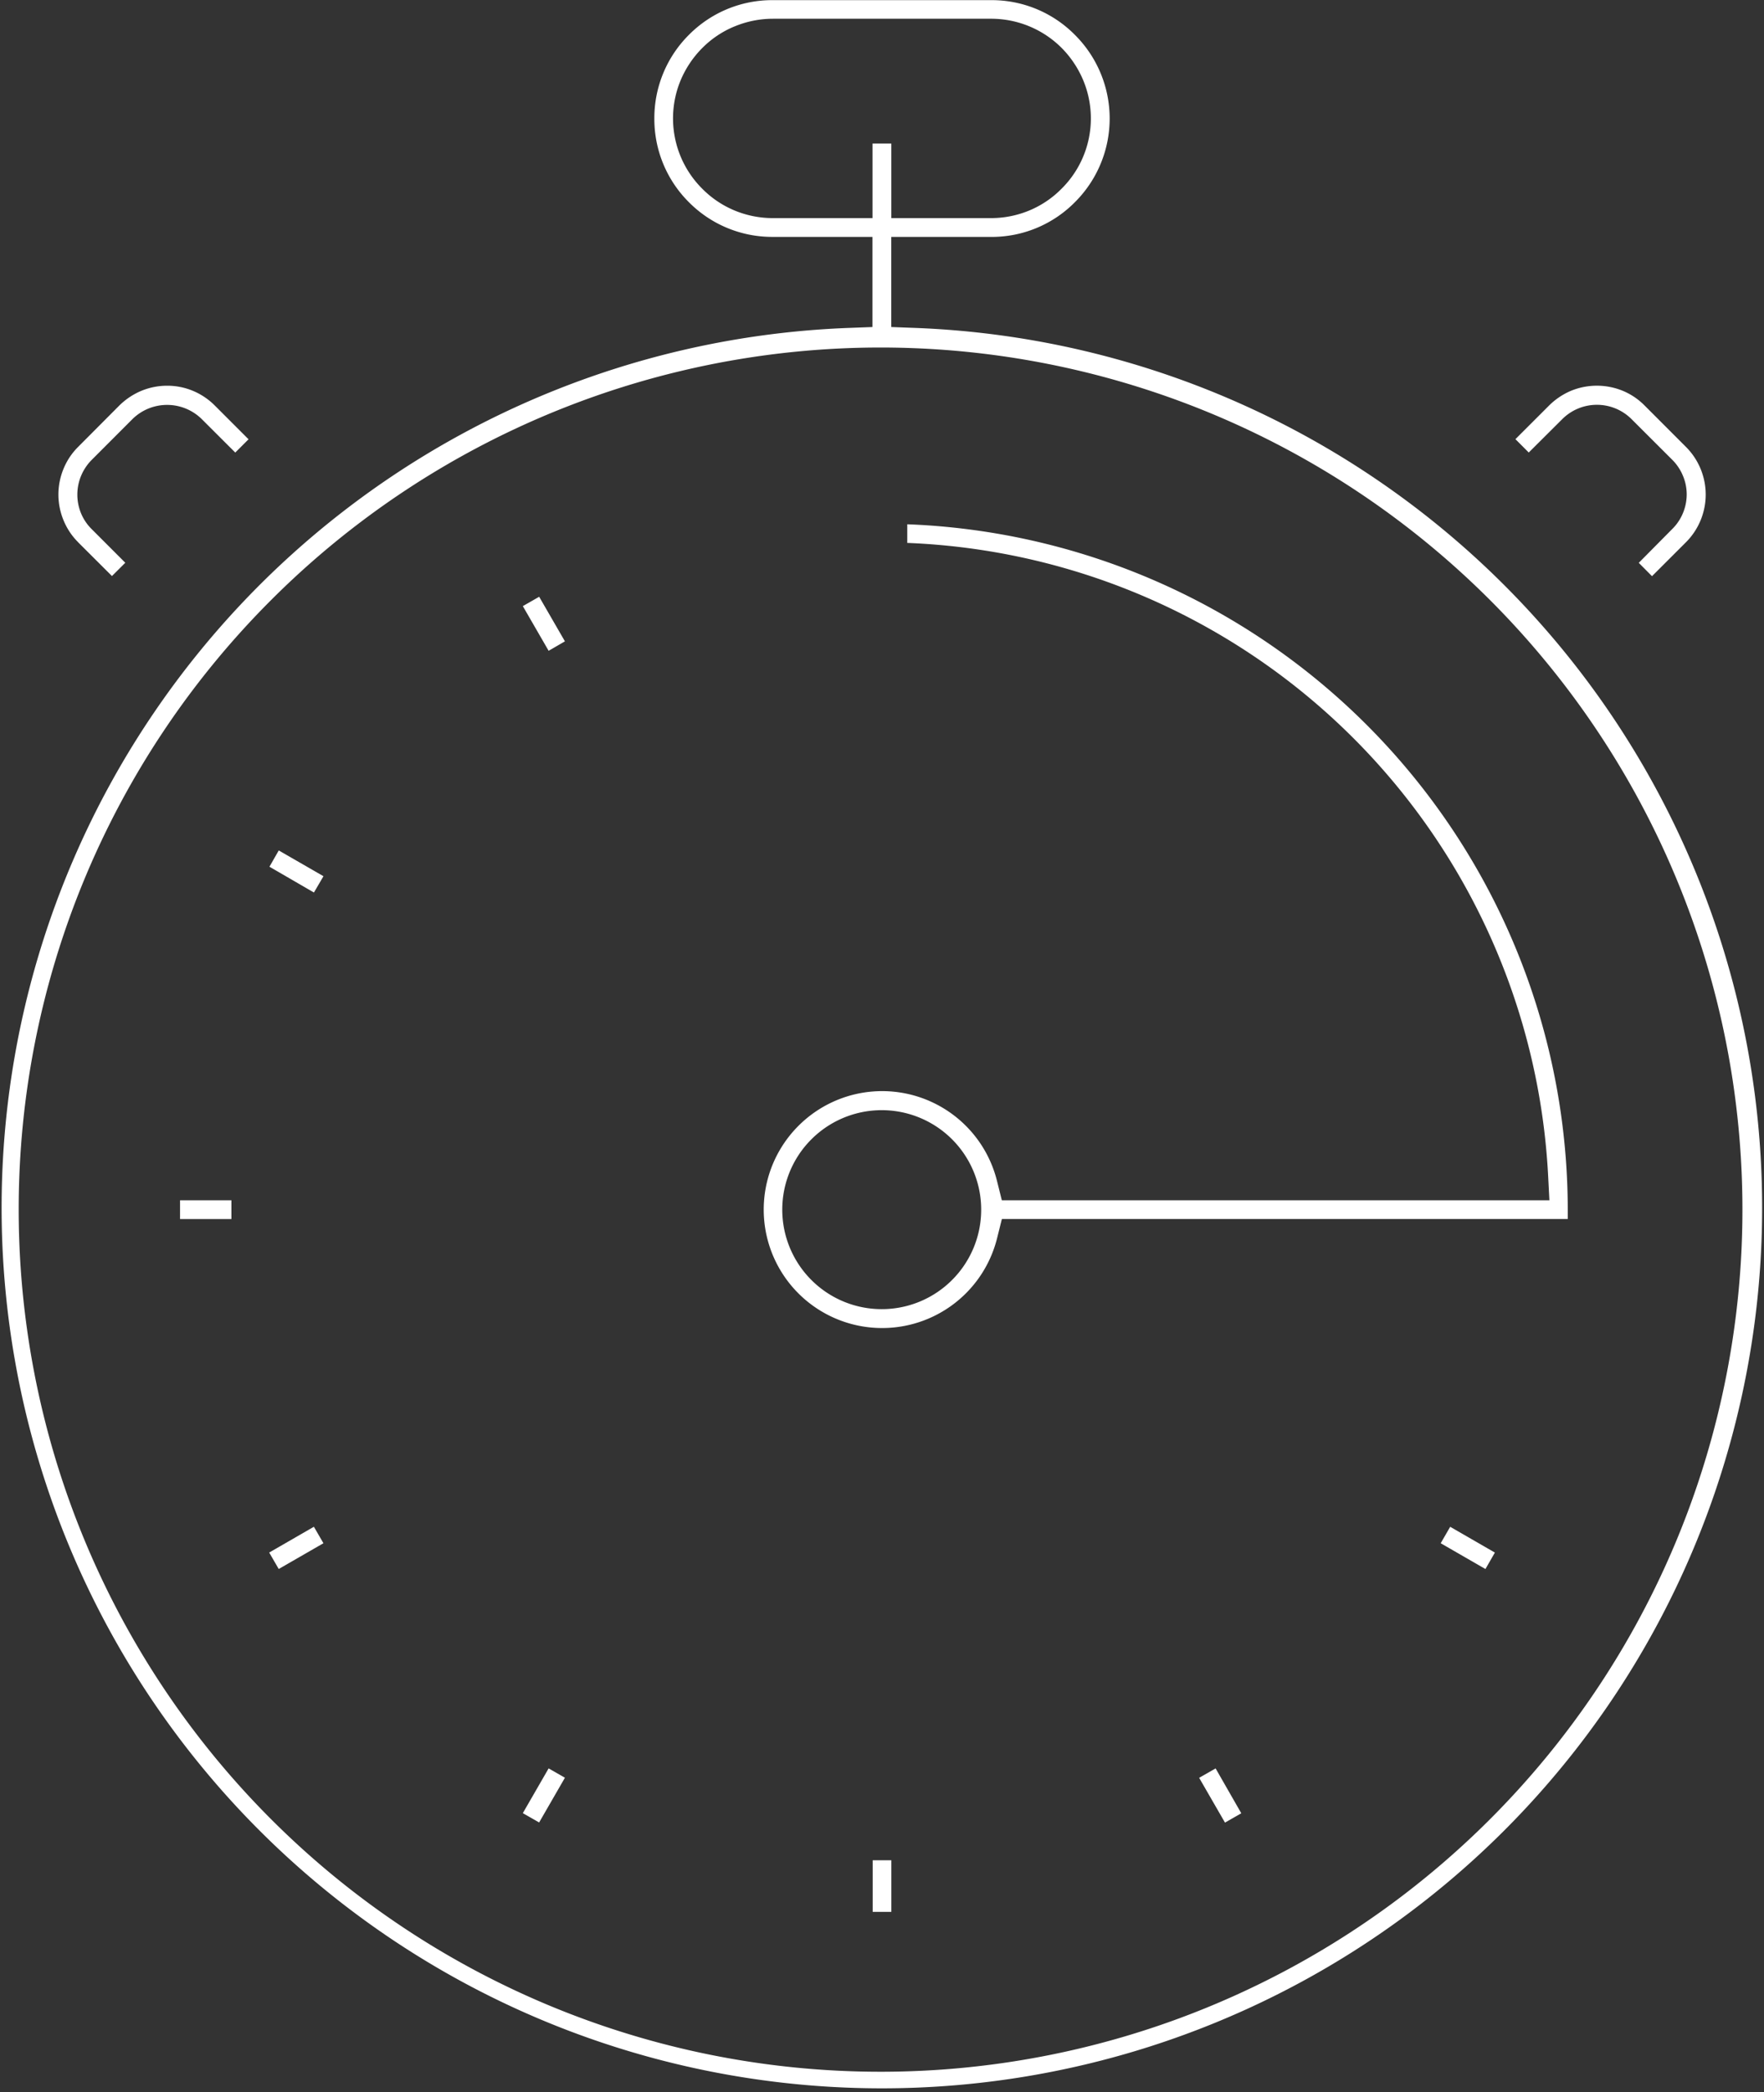 <svg xmlns="http://www.w3.org/2000/svg" width="75.749" height="89.808"><rect width="100%" height="100%" fill="#333333" stroke="none"/><path data-name="Path 212" d="M11.675 25.727a37.01 37.01 0 11-10.872 26.2 36.957 36.957 0 0110.872-26.2zm53.718 25.8H43.02l-.206-.824a5.081 5.081 0 00-8.529-2.37 5.084 5.084 0 000 7.191 5.087 5.087 0 008.531-2.368l.206-.824h24.3v-.407a29.475 29.475 0 00-28.363-29.418v.8a28.687 28.687 0 0127.516 27.084l.059 1.137h-1.137zM34.853 48.9a4.271 4.271 0 11-1.261 3.026 4.265 4.265 0 011.261-3.026zm27.013 17.35l1.921 1.107.406-.706-1.919-1.107zM51.494 76.322l1.109 1.921.7-.4-1.103-1.926-.7.4zm-14.019 5.753h.8V79.86h-.8zm-15.024-4.238l.7.4 1.108-1.921-.7-.4zM11.56 66.65l.409.706 1.92-1.106-.41-.707-1.919 1.107zM7.731 52.333h2.207v-.806H7.731zm3.835-15.128l1.915 1.11.409-.7-1.92-1.106-.4.7zm10.886-11.183l1.107 1.916.7-.405-1.106-1.914-.7.4zM3.358 23.283l1.45 1.446.572-.57-1.45-1.451a2.072 2.072 0 01-.451-.674 2.108 2.108 0 010-1.6 2.147 2.147 0 01.441-.673l1.776-1.778a2.122 2.122 0 012.959 0s.009 0 0 0l1.448 1.445.57-.57-1.447-1.447a2.9 2.9 0 00-.947-.635 2.849 2.849 0 00-1.1-.217 2.908 2.908 0 00-1.105.217 3 3 0 00-.951.634l-1.765 1.772a2.844 2.844 0 00-.627.936 2.888 2.888 0 000 2.224 2.845 2.845 0 00.625.936zm67.013.879l.569.573 1.454-1.453a2.894 2.894 0 000-4.1l-1.775-1.776a2.843 2.843 0 00-.939-.631 2.933 2.933 0 00-2.215 0 2.988 2.988 0 00-.946.635l-1.444 1.443.572.573 1.45-1.444a2.106 2.106 0 012.953 0l1.764 1.761a2.093 2.093 0 01.453.68 2.056 2.056 0 01.163.8 2.1 2.1 0 01-.16.8 2.058 2.058 0 01-.461.687zM31.555 1.13a4.287 4.287 0 011.637-.325h9.371a4.276 4.276 0 013.022 1.249 4.37 4.37 0 01.93 1.391 4.25 4.25 0 01-.931 4.658 4.219 4.219 0 01-1.384.933 4.278 4.278 0 01-1.643.327h-4.283v-3.2h-.806v3.2h-4.282a4.273 4.273 0 01-1.642-.327 4.221 4.221 0 01-1.387-.933 4.26 4.26 0 01-.93-4.655 4.365 4.365 0 01.932-1.389 4.22 4.22 0 011.39-.928zm7.8 9.041h3.2a5.022 5.022 0 003.6-1.488 5.067 5.067 0 000-7.189 5.022 5.022 0 00-3.6-1.488h-9.37a5.031 5.031 0 00-3.6 1.488 5.043 5.043 0 00-1.486 3.594 5.036 5.036 0 001.485 3.594 5.035 5.035 0 003.6 1.488h4.281v3.869l-1.041.039a37.8 37.8 0 102.89 0l-1.042-.039v-3.868h1.079z" fill="#fff"/></svg>